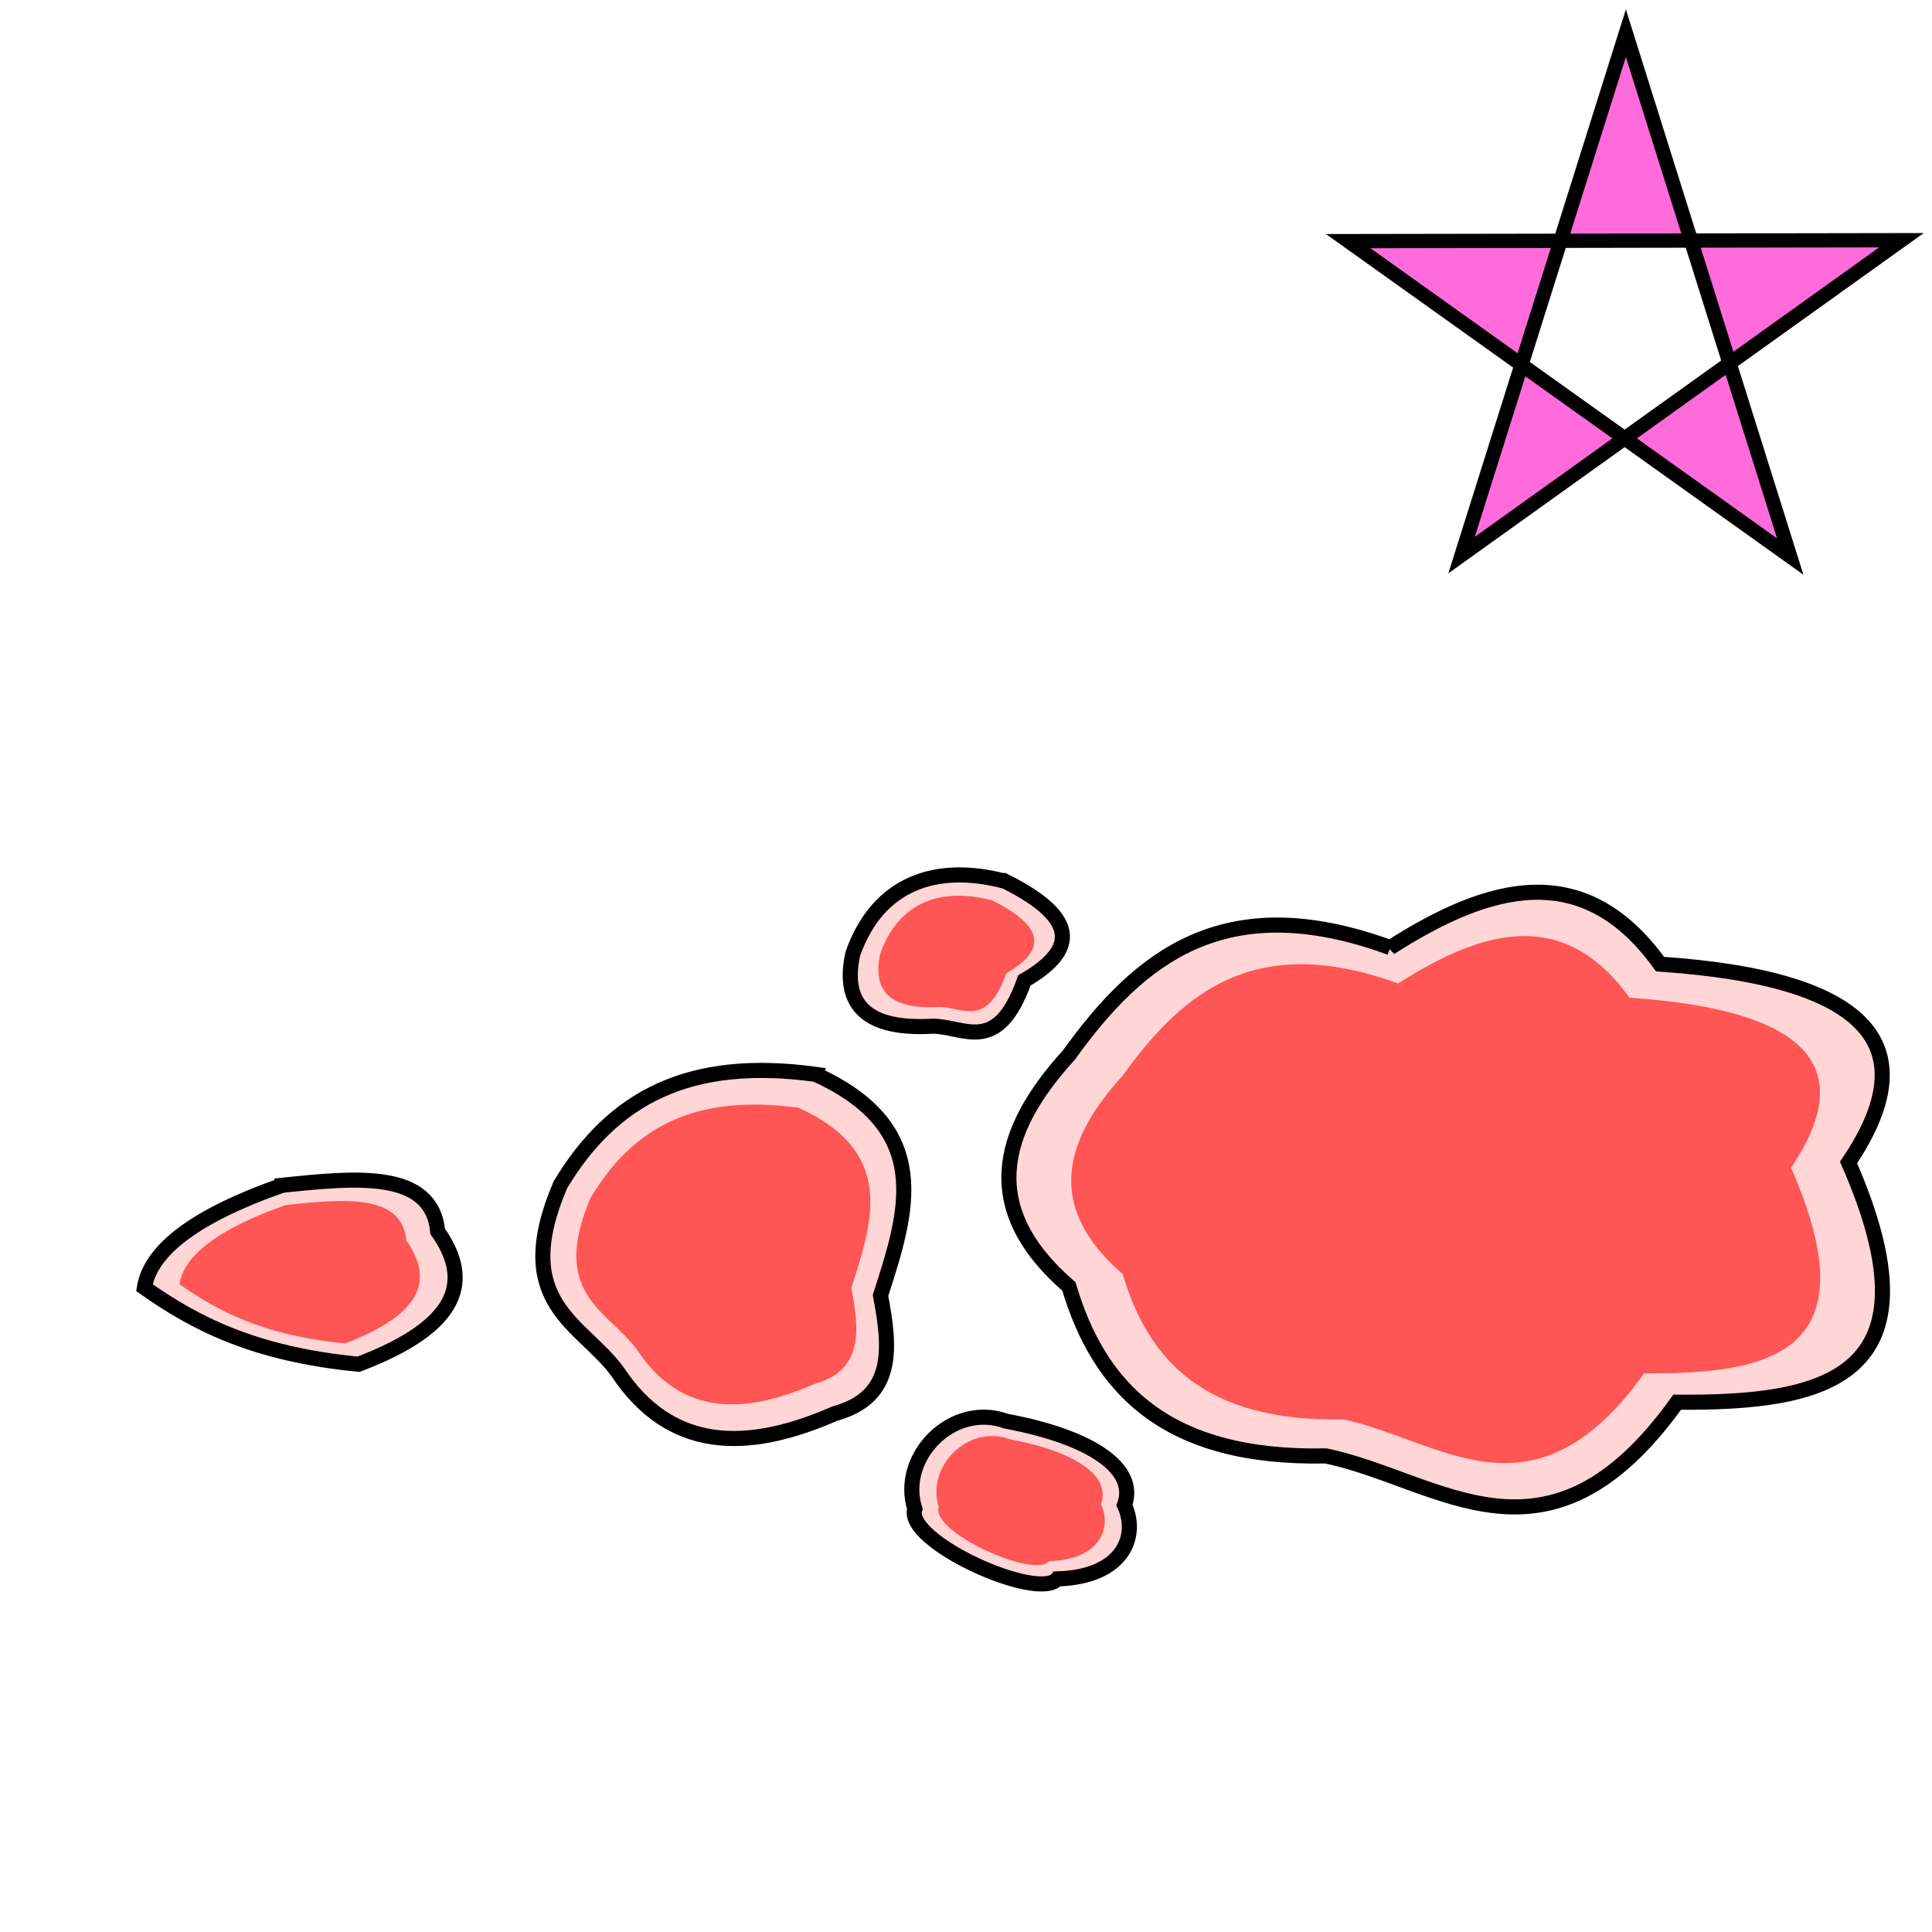 <?xml version="1.0" encoding="UTF-8" standalone="no"?>
<!-- Created with Inkscape (http://www.inkscape.org/) -->

<svg
   xmlns:dc="http://purl.org/dc/elements/1.1/"
   xmlns:cc="http://creativecommons.org/ns#"
   xmlns:rdf="http://www.w3.org/1999/02/22-rdf-syntax-ns#"
   xmlns:svg="http://www.w3.org/2000/svg"
   xmlns="http://www.w3.org/2000/svg"
   xmlns:sodipodi="http://sodipodi.sourceforge.net/DTD/sodipodi-0.dtd"
   xmlns:inkscape="http://www.inkscape.org/namespaces/inkscape"
   viewBox="0 0 256 256"
   id="svg2"
   version="1.1"
   inkscape:version="0.91 r13725"
   sodipodi:docname="spellPoisonNova.svg">
  <style
     id="style3">
    svg { cursor: pointer;}
  </style>
  <defs
     id="defs4">
    <inkscape:path-effect
       cusp_linecap_type="round"
       end_linecap_type="zerowidth"
       miter_limit="4"
       linejoin_type="round"
       start_linecap_type="zerowidth"
       interpolator_beta="0.2"
       interpolator_type="Linear"
       sort_points="true"
       offset_points="0.256,8.168"
       is_visible="true"
       id="path-effect4152"
       effect="powerstroke" />
    <inkscape:path-effect
       effect="powerstroke"
       id="path-effect4154"
       is_visible="true"
       offset_points="0,0.5"
       sort_points="true"
       interpolator_type="CubicBezierJohan"
       interpolator_beta="0.2"
       start_linecap_type="zerowidth"
       linejoin_type="round"
       miter_limit="4"
       end_linecap_type="zerowidth"
       cusp_linecap_type="round" />
    <inkscape:path-effect
       effect="powerstroke"
       id="path-effect4150"
       is_visible="true"
       offset_points="0,0.5"
       sort_points="true"
       interpolator_type="CubicBezierJohan"
       interpolator_beta="0.2"
       start_linecap_type="zerowidth"
       linejoin_type="round"
       miter_limit="4"
       end_linecap_type="zerowidth"
       cusp_linecap_type="round" />
    <inkscape:path-effect
       effect="powerstroke"
       id="path-effect4146"
       is_visible="true"
       offset_points="0.346,6.74"
       sort_points="true"
       interpolator_type="Linear"
       interpolator_beta="0.2"
       start_linecap_type="zerowidth"
       linejoin_type="round"
       miter_limit="4"
       end_linecap_type="zerowidth"
       cusp_linecap_type="round" />
    <inkscape:path-effect
       effect="powerstroke"
       id="path-effect4146-2"
       is_visible="true"
       offset_points="0.346,6.74"
       sort_points="true"
       interpolator_type="Linear"
       interpolator_beta="0.2"
       start_linecap_type="zerowidth"
       linejoin_type="round"
       miter_limit="4"
       end_linecap_type="zerowidth"
       cusp_linecap_type="round" />
    <inkscape:path-effect
       effect="powerstroke"
       id="path-effect4146-2-7"
       is_visible="true"
       offset_points="0.35,5.175"
       sort_points="true"
       interpolator_type="Linear"
       interpolator_beta="0.2"
       start_linecap_type="zerowidth"
       linejoin_type="round"
       miter_limit="4"
       end_linecap_type="zerowidth"
       cusp_linecap_type="round" />
    <inkscape:path-effect
       effect="powerstroke"
       id="path-effect4146-2-4"
       is_visible="true"
       offset_points="0.346,6.74"
       sort_points="true"
       interpolator_type="Linear"
       interpolator_beta="0.2"
       start_linecap_type="zerowidth"
       linejoin_type="round"
       miter_limit="4"
       end_linecap_type="zerowidth"
       cusp_linecap_type="round" />
    <inkscape:path-effect
       effect="powerstroke"
       id="path-effect4146-2-4-1"
       is_visible="true"
       offset_points="0.256,11.697"
       sort_points="true"
       interpolator_type="Linear"
       interpolator_beta="0.2"
       start_linecap_type="zerowidth"
       linejoin_type="round"
       miter_limit="4"
       end_linecap_type="zerowidth"
       cusp_linecap_type="round" />
    <inkscape:path-effect
       effect="powerstroke"
       id="path-effect4146-2-4-1-0"
       is_visible="true"
       offset_points="0.256,11.697"
       sort_points="true"
       interpolator_type="Linear"
       interpolator_beta="0.2"
       start_linecap_type="zerowidth"
       linejoin_type="round"
       miter_limit="4"
       end_linecap_type="zerowidth"
       cusp_linecap_type="round" />
    <inkscape:path-effect
       effect="powerstroke"
       id="path-effect4146-2-4-1-1"
       is_visible="true"
       offset_points="0.248,14.766"
       sort_points="true"
       interpolator_type="Linear"
       interpolator_beta="0.2"
       start_linecap_type="zerowidth"
       linejoin_type="round"
       miter_limit="4"
       end_linecap_type="zerowidth"
       cusp_linecap_type="round" />
    <inkscape:path-effect
       effect="powerstroke"
       id="path-effect4146-2-4-1-3"
       is_visible="true"
       offset_points="0.256,11.697"
       sort_points="true"
       interpolator_type="Linear"
       interpolator_beta="0.2"
       start_linecap_type="zerowidth"
       linejoin_type="round"
       miter_limit="4"
       end_linecap_type="zerowidth"
       cusp_linecap_type="round" />
    <inkscape:path-effect
       cusp_linecap_type="round"
       end_linecap_type="zerowidth"
       miter_limit="4"
       linejoin_type="round"
       start_linecap_type="zerowidth"
       interpolator_beta="0.2"
       interpolator_type="Linear"
       sort_points="true"
       offset_points="0.256,8.168"
       is_visible="true"
       id="path-effect4152-6"
       effect="powerstroke" />
    <inkscape:path-effect
       effect="powerstroke"
       id="path-effect4146-2-4-1-7"
       is_visible="true"
       offset_points="0.256,11.697"
       sort_points="true"
       interpolator_type="Linear"
       interpolator_beta="0.2"
       start_linecap_type="zerowidth"
       linejoin_type="round"
       miter_limit="4"
       end_linecap_type="zerowidth"
       cusp_linecap_type="round" />
    <inkscape:path-effect
       cusp_linecap_type="round"
       end_linecap_type="zerowidth"
       miter_limit="4"
       linejoin_type="round"
       start_linecap_type="zerowidth"
       interpolator_beta="0.2"
       interpolator_type="Linear"
       sort_points="true"
       offset_points="0.256,8.168"
       is_visible="true"
       id="path-effect4152-9"
       effect="powerstroke" />
  </defs>
  <sodipodi:namedview
     id="base"
     pagecolor="#ffffff"
     bordercolor="#666666"
     borderopacity="1.0"
     inkscape:pageopacity="0.0"
     inkscape:pageshadow="2"
     inkscape:zoom="1.4"
     inkscape:cx="228.53451"
     inkscape:cy="231.97945"
     inkscape:document-units="px"
     inkscape:current-layer="layer2"
     showgrid="false"
     units="px"
     inkscape:window-width="2560"
     inkscape:window-height="1388"
     inkscape:window-x="-8"
     inkscape:window-y="-8"
     inkscape:window-maximized="1" />
  <g
     inkscape:groupmode="layer"
     id="layer2"
     inkscape:label="Layer 2"
     style="display:inline">
    <path
       style="display:inline;fill:#ff6bda;fill-opacity:1;fill-rule:evenodd;stroke:#000000;stroke-width:1.891;stroke-linecap:butt;stroke-linejoin:miter;stroke-miterlimit:4;stroke-dasharray:none;stroke-opacity:1"
       d="m 193.666,73.554 58.288,-41.724 -73.312,0.122 58.572,41.791 -21.777,-69.349 z"
       id="path4300"
       inkscape:connector-curvature="0"
       sodipodi:nodetypes="cccccc" />
    <path
       style="fill:#ffd5d5;fill-rule:evenodd;stroke:#000000;stroke-width:2;stroke-linecap:butt;stroke-linejoin:miter;stroke-opacity:1;stroke-miterlimit:4;stroke-dasharray:none"
       d="m 184.206,125.562 c 13.141,-8.402 25.623,-11.873 35.76,2.19 28.426,1.917 35.133,11.23 24.975,26.285 12.552,28.643 -3.165,31.918 -22.705,31.761 -17.195,23.982 -31.459,10.271 -46.544,7.119 -21.301,0.445 -30.082,-9.088 -34.057,-22.452 -11.803,-10.222 -9.327,-20.444 0,-30.666 9.258,-12.88 20.598,-22.286 42.571,-14.238 z"
       id="path4264"
       inkscape:connector-curvature="0"
       sodipodi:nodetypes="cccccccc" />
    <path
       style="fill:#ffd5d5;fill-rule:evenodd;stroke:#000000;stroke-width:2;stroke-linecap:butt;stroke-linejoin:miter;stroke-opacity:1;stroke-miterlimit:4;stroke-dasharray:none"
       d="m 133.207,116.783 c -9.143,-2.432 -16.895,0.213 -20.203,9.596 -1.515,6.903 2.02,10.102 10.607,9.596 4.168,0.021 8.579,3.93 12.122,-6.061 6.531,-3.787 7.727,-8.002 -2.525,-13.132 z"
       id="path4266"
       inkscape:connector-curvature="0"
       sodipodi:nodetypes="ccccc" />
    <path
       style="fill:#ffd5d5;fill-rule:evenodd;stroke:#000000;stroke-width:2;stroke-linecap:butt;stroke-linejoin:miter;stroke-opacity:1;stroke-miterlimit:4;stroke-dasharray:none"
       d="m 108.086,142.358 c -16.734,-2.294 -26.882,3.041 -33.84,14.647 -6.713,15.711 2.838,18.286 7.576,24.749 6.965,10.536 17.074,10.696 28.789,5.556 8.05,-2.204 7.363,-8.777 6.061,-15.657 3.553,-11.026 7.209,-22.073 -8.586,-29.294 z"
       id="path4268"
       inkscape:connector-curvature="0"
       sodipodi:nodetypes="cccccc" />
    <path
       style="fill:#ffd5d5;fill-rule:evenodd;stroke:#000000;stroke-width:2;stroke-linecap:butt;stroke-linejoin:miter;stroke-opacity:1;stroke-miterlimit:4;stroke-dasharray:none"
       d="m 133.34,188.32 c -7.113,-2.599 -14.314,4.714 -12.122,11.617 -1.404,4.335 16.397,12.306 18.874,9.273 8.697,-0.23 10.819,-5.63 8.905,-9.778 1.749,-4.732 -4.194,-8.969 -15.657,-11.112 z"
       id="path4270"
       inkscape:connector-curvature="0"
       sodipodi:nodetypes="ccccc" />
    <path
       style="fill:#ffd5d5;fill-rule:evenodd;stroke:#000000;stroke-width:2;stroke-linecap:butt;stroke-linejoin:miter;stroke-opacity:1;stroke-miterlimit:4;stroke-dasharray:none"
       d="m 37.361,157.06 c -11.203,3.944 -17.408,8.45 -18.228,13.561 6.624,4.662 14.418,8.795 28.368,10.149 13.53,-5.128 15.045,-11.142 10.498,-17.603 -0.797,-8.112 -10.671,-7.155 -20.638,-6.107 z"
       id="path4272"
       inkscape:connector-curvature="0"
       sodipodi:nodetypes="ccccc" />
    <path
       sodipodi:nodetypes="cccccccc"
       inkscape:connector-curvature="0"
       id="path4274"
       d="m 185.255,130.323 c 11.267,-7.204 21.969,-10.179 30.66,1.878 24.372,1.644 30.122,9.628 21.413,22.536 10.762,24.558 -2.713,27.366 -19.466,27.231 -14.742,20.561 -26.972,8.806 -39.906,6.103 -18.263,0.381 -25.791,-7.792 -29.2,-19.25 -10.119,-8.764 -7.997,-17.528 0,-26.292 7.938,-11.043 17.66,-19.107 36.499,-12.207 z"
       style="fill:#ff5555;fill-rule:evenodd;stroke:none;stroke-width:1.715;stroke-linecap:butt;stroke-linejoin:miter;stroke-miterlimit:4;stroke-dasharray:none;stroke-opacity:1" />
    <path
       sodipodi:nodetypes="cccccc"
       inkscape:connector-curvature="0"
       id="path4276"
       d="m 105.818,146.785 c -13.63,-1.868 -21.895,2.477 -27.563,11.93 -5.467,12.797 2.312,14.894 6.171,20.158 5.673,8.582 13.907,8.712 23.449,4.525 6.556,-1.796 5.997,-7.149 4.937,-12.753 2.894,-8.981 5.872,-17.979 -6.994,-23.86 z"
       style="fill:#ff5555;fill-rule:evenodd;stroke:none;stroke-width:1.629;stroke-linecap:butt;stroke-linejoin:miter;stroke-miterlimit:4;stroke-dasharray:none;stroke-opacity:1" />
    <path
       sodipodi:nodetypes="ccccc"
       inkscape:connector-curvature="0"
       id="path4278"
       d="m 133.768,190.698 c -5.504,-2.011 -11.076,3.647 -9.38,8.989 -1.086,3.354 12.687,9.522 14.605,7.175 6.73,-0.178 8.372,-4.356 6.89,-7.566 1.353,-3.661 -3.245,-6.94 -12.115,-8.598 z"
       style="fill:#ff5555;fill-rule:evenodd;stroke:none;stroke-width:1.548;stroke-linecap:butt;stroke-linejoin:miter;stroke-miterlimit:4;stroke-dasharray:none;stroke-opacity:1" />
    <path
       sodipodi:nodetypes="ccccc"
       inkscape:connector-curvature="0"
       id="path4280"
       d="m 131.489,119.315 c -6.721,-1.788 -12.419,0.156 -14.851,7.054 -1.114,5.074 1.485,7.426 7.797,7.054 3.064,0.015 6.307,2.889 8.911,-4.455 4.801,-2.784 5.68,-5.882 -1.856,-9.653 z"
       style="fill:#ff5555;fill-rule:evenodd;stroke:none;stroke-width:1.47;stroke-linecap:butt;stroke-linejoin:miter;stroke-miterlimit:4;stroke-dasharray:none;stroke-opacity:1" />
    <path
       sodipodi:nodetypes="ccccc"
       inkscape:connector-curvature="0"
       id="path4282"
       d="m 37.883,159.666 c -8.669,3.052 -13.47,6.538 -14.105,10.493 5.126,3.607 11.156,6.806 21.951,7.853 10.47,-3.968 11.641,-8.622 8.123,-13.62 -0.616,-6.277 -8.257,-5.537 -15.969,-4.725 z"
       style="fill:#ff5555;fill-rule:evenodd;stroke:none;stroke-width:1.548;stroke-linecap:butt;stroke-linejoin:miter;stroke-miterlimit:4;stroke-dasharray:none;stroke-opacity:1" />
  </g>
</svg>
